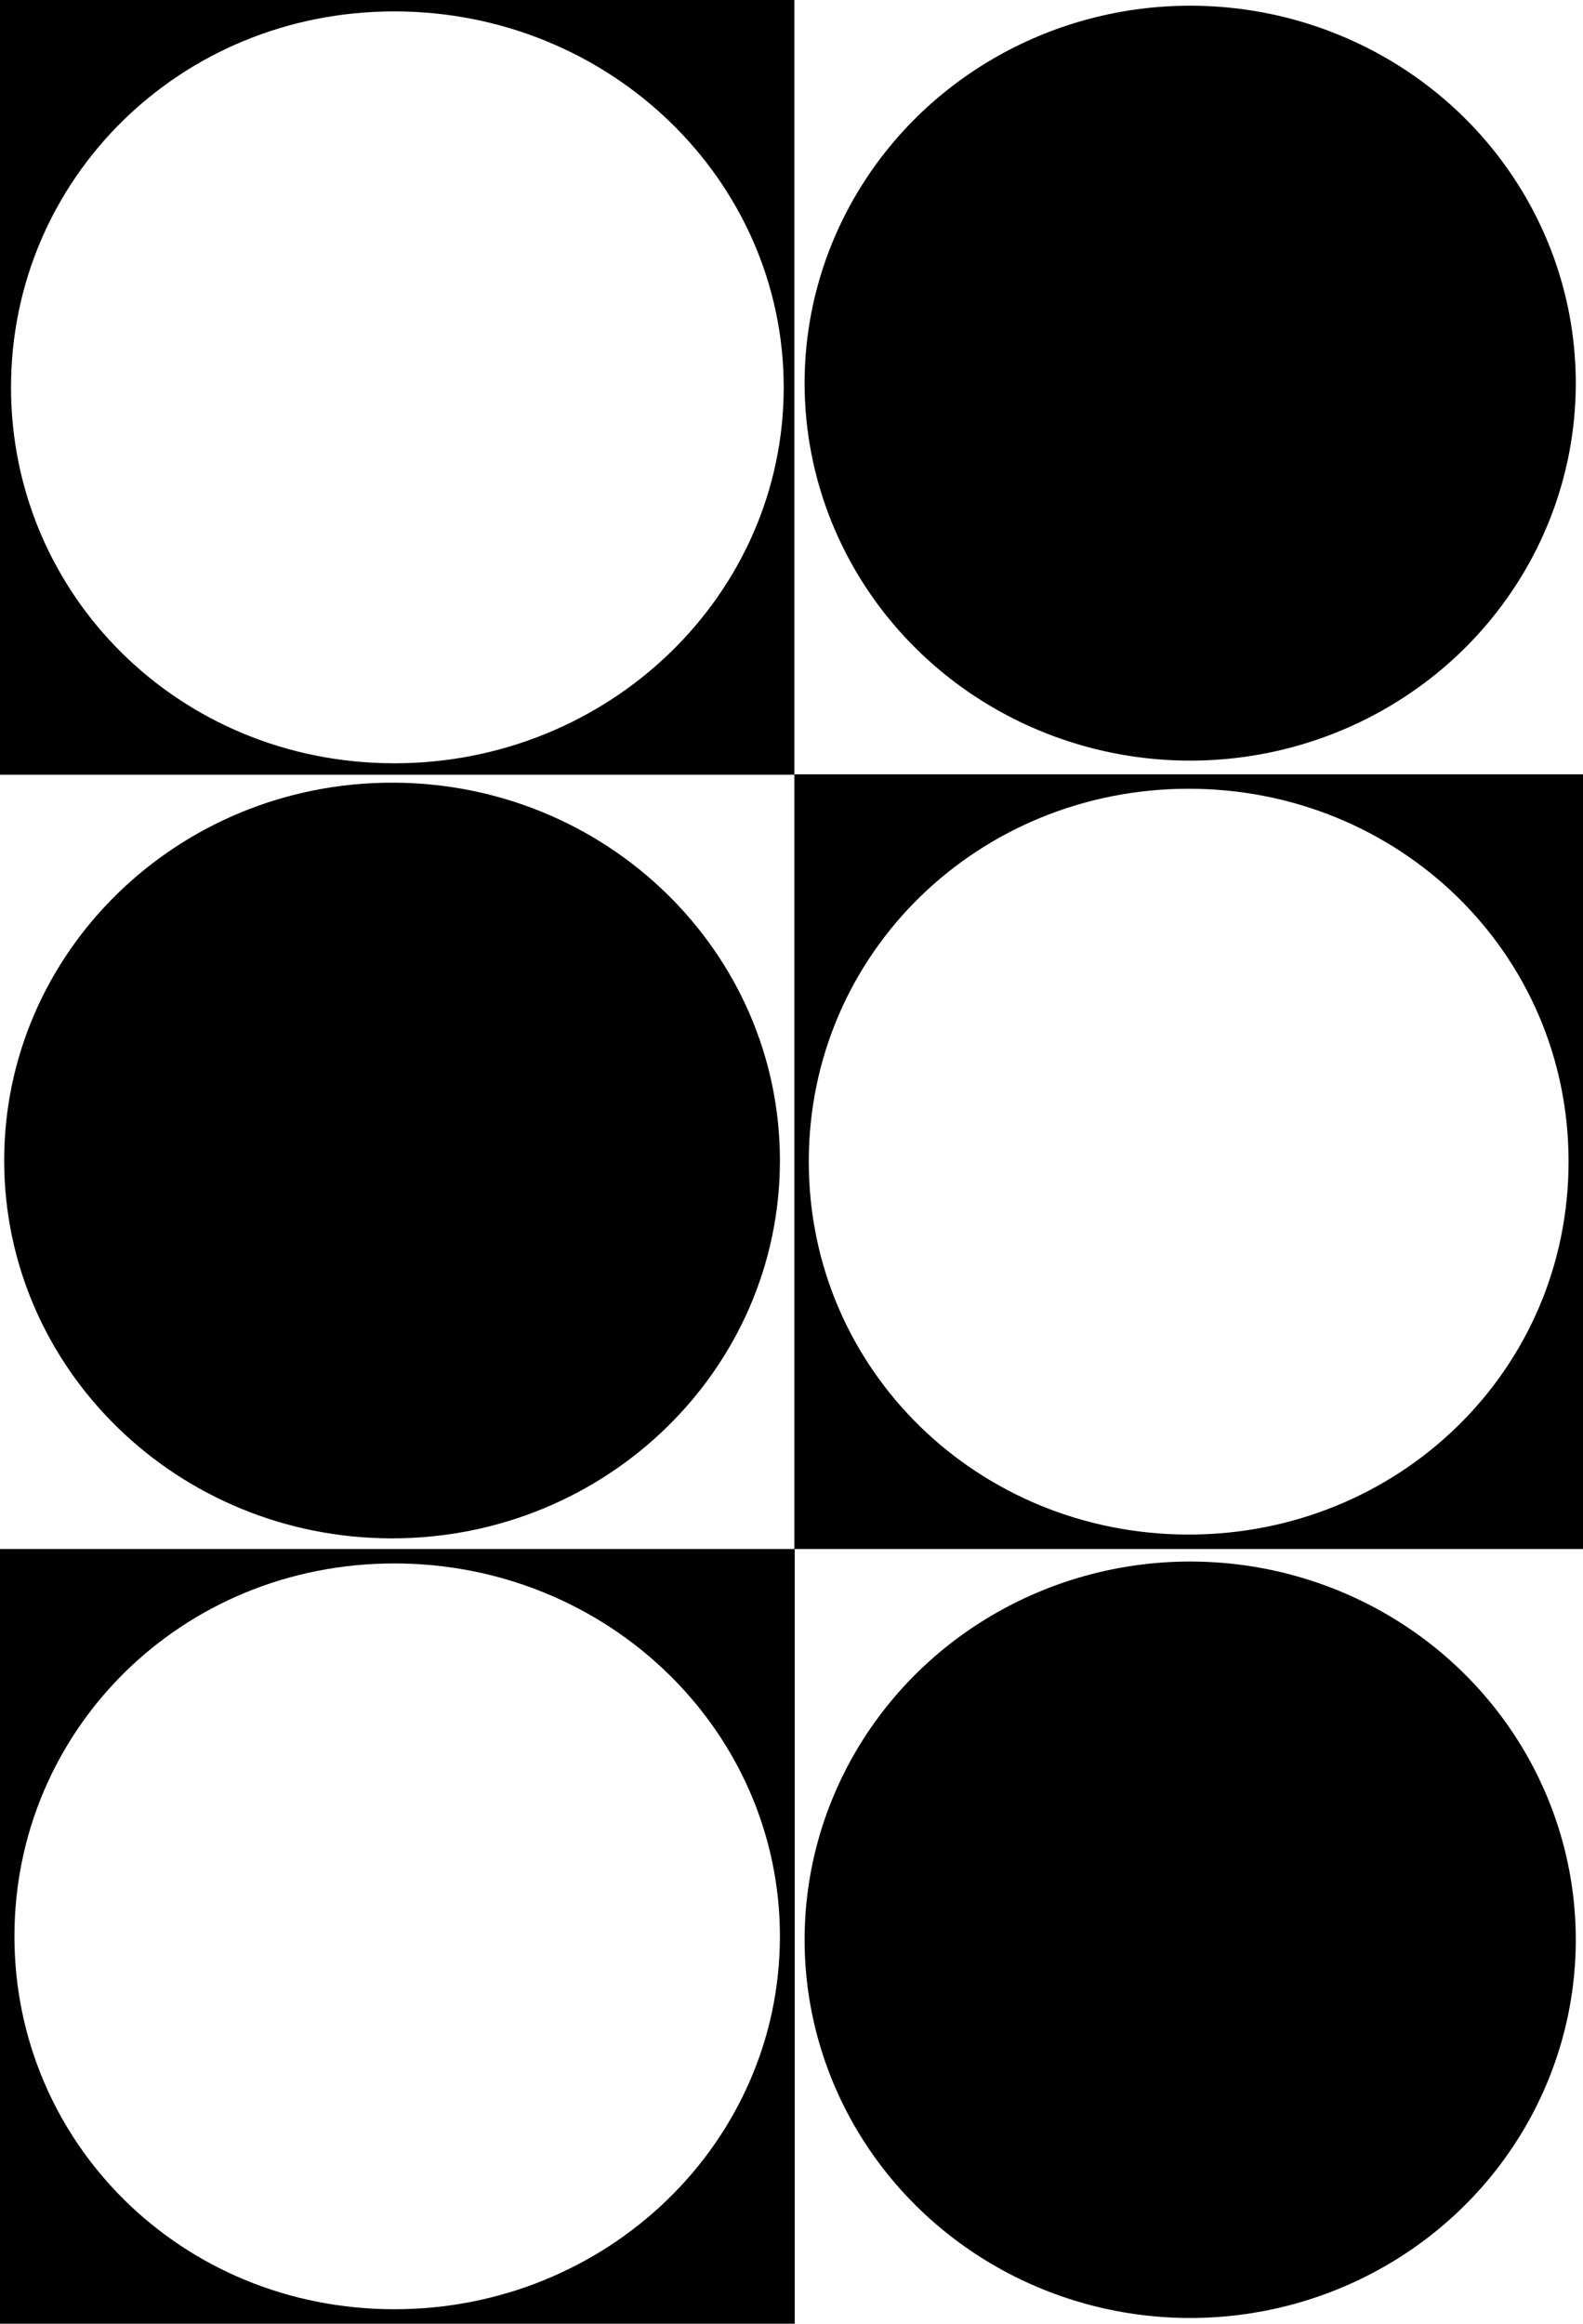 <svg xmlns="http://www.w3.org/2000/svg" width="416.7" viewBox="0 0 416.7 611.3" height="611.3" xml:space="preserve"><path d="M103.2 205.9c56.4 0 102.1 44.5 102.1 99.4 0 54.9-45.7 99.4-102.1 99.4-56.4 0-102.1-44.5-102.1-99.4 0-54.9 45.7-99.4 102.1-99.4z"></path><ellipse cx="313.3" cy="100.8" rx="101.5" ry="99.3"></ellipse><ellipse cx="313.3" cy="510.3" rx="101.5" ry="99.5"></ellipse><path d="M0 407.5v203.8h209.2V407.5H0zm103.8 200c-56.1 0-100-43.9-100-98.1 0-54.2 43.9-98.1 100-98.1s101.5 43.9 101.5 98.1c0 54.2-45.4 98.1-101.5 98.1zM0 0v203.8h209.1V0H0zm103.8 200.8c-56.6 0-100.9-44.3-100.9-98.9C2.9 47.3 47.2 3 103.8 3s102.5 44.3 102.5 98.9c0 54.6-45.9 98.9-102.5 98.9zM209.1 203.7v203.8h207.6V203.7H209.1zm103.8 200c-55.2 0-100-43.1-100-98.1 0-55 44.8-98.1 100-98.1s100 43.1 100 98.1c0 55-44.8 98.1-100 98.1z"></path></svg>